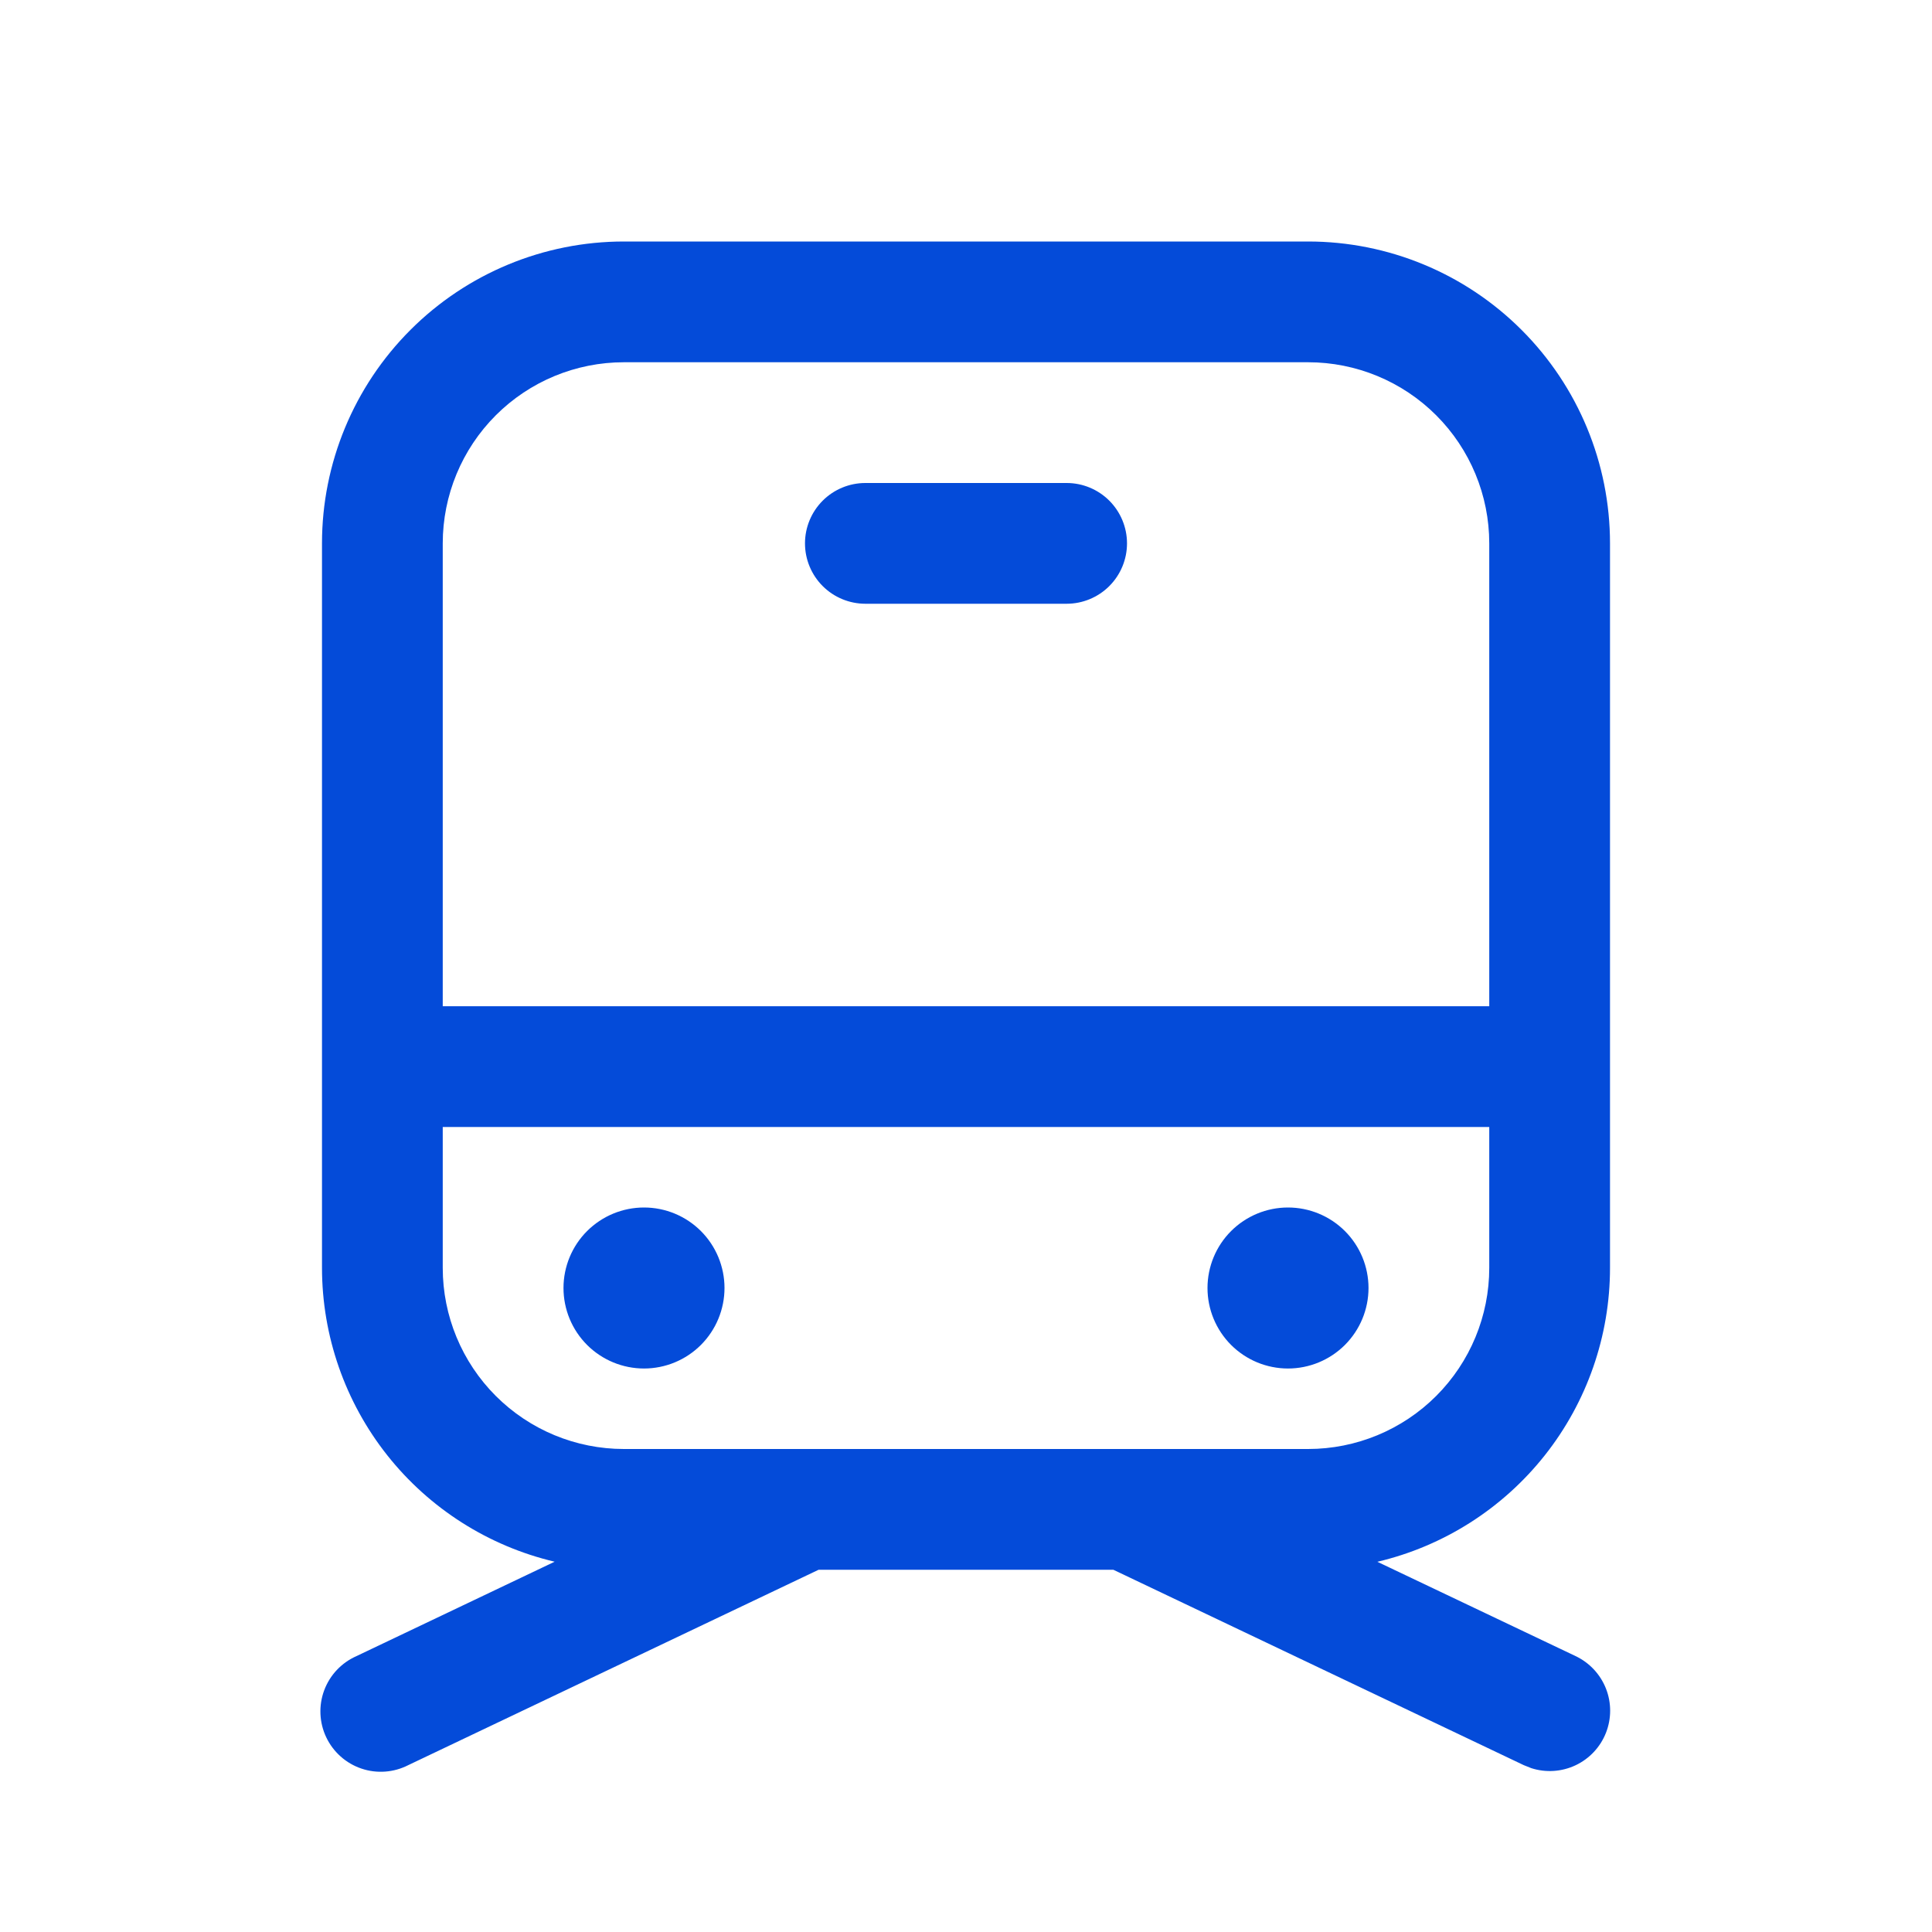 <svg width="74" height="74" viewBox="0 0 74 74" fill="none" xmlns="http://www.w3.org/2000/svg">
<path d="M50.104 9.25C53.171 9.25 56.112 10.468 58.28 12.637C60.449 14.805 61.667 17.746 61.667 20.812V48.562C61.667 51.168 60.787 53.698 59.17 55.741C57.552 57.784 55.292 59.222 52.756 59.82L60.35 63.433C60.88 63.685 61.295 64.128 61.511 64.674C61.727 65.22 61.726 65.827 61.511 66.373C61.295 66.919 60.88 67.362 60.35 67.613C59.819 67.864 59.213 67.904 58.654 67.725L58.361 67.608L42.643 60.125H31.355L15.639 67.608C15.363 67.749 15.062 67.834 14.754 67.856C14.445 67.879 14.135 67.84 13.842 67.74C13.549 67.641 13.279 67.484 13.048 67.278C12.817 67.073 12.629 66.823 12.496 66.543C12.363 66.264 12.288 65.961 12.274 65.652C12.261 65.342 12.309 65.034 12.417 64.744C12.525 64.454 12.69 64.188 12.902 63.963C13.115 63.738 13.37 63.558 13.653 63.433L21.244 59.817C18.709 59.218 16.449 57.781 14.832 55.739C13.215 53.696 12.335 51.168 12.333 48.562V20.812C12.333 17.746 13.552 14.805 15.72 12.637C17.888 10.468 20.829 9.25 23.896 9.25H50.104ZM57.042 43.167H16.958V48.562C16.958 50.402 17.689 52.167 18.99 53.468C20.291 54.769 22.056 55.5 23.896 55.5H50.104C51.944 55.5 53.709 54.769 55.01 53.468C56.311 52.167 57.042 50.402 57.042 48.562V43.167ZM24.667 46.25C25.485 46.25 26.269 46.575 26.847 47.153C27.425 47.731 27.75 48.516 27.75 49.333C27.75 50.151 27.425 50.935 26.847 51.514C26.269 52.092 25.485 52.417 24.667 52.417C23.849 52.417 23.065 52.092 22.486 51.514C21.908 50.935 21.583 50.151 21.583 49.333C21.583 48.516 21.908 47.731 22.486 47.153C23.065 46.575 23.849 46.25 24.667 46.25ZM49.333 46.25C50.151 46.25 50.935 46.575 51.514 47.153C52.092 47.731 52.417 48.516 52.417 49.333C52.417 50.151 52.092 50.935 51.514 51.514C50.935 52.092 50.151 52.417 49.333 52.417C48.516 52.417 47.731 52.092 47.153 51.514C46.575 50.935 46.25 50.151 46.25 49.333C46.25 48.516 46.575 47.731 47.153 47.153C47.731 46.575 48.516 46.25 49.333 46.25ZM50.104 13.875H23.896C22.056 13.875 20.291 14.606 18.99 15.907C17.689 17.208 16.958 18.973 16.958 20.812V38.542H57.042V20.812C57.042 18.973 56.311 17.208 55.01 15.907C53.709 14.606 51.944 13.875 50.104 13.875ZM40.854 18.5C41.468 18.5 42.056 18.744 42.489 19.177C42.923 19.611 43.167 20.199 43.167 20.812C43.167 21.426 42.923 22.014 42.489 22.448C42.056 22.881 41.468 23.125 40.854 23.125H33.146C32.533 23.125 31.944 22.881 31.511 22.448C31.077 22.014 30.833 21.426 30.833 20.812C30.833 20.199 31.077 19.611 31.511 19.177C31.944 18.744 32.533 18.5 33.146 18.5H40.854Z" fill="#044BD9"/>
</svg>
